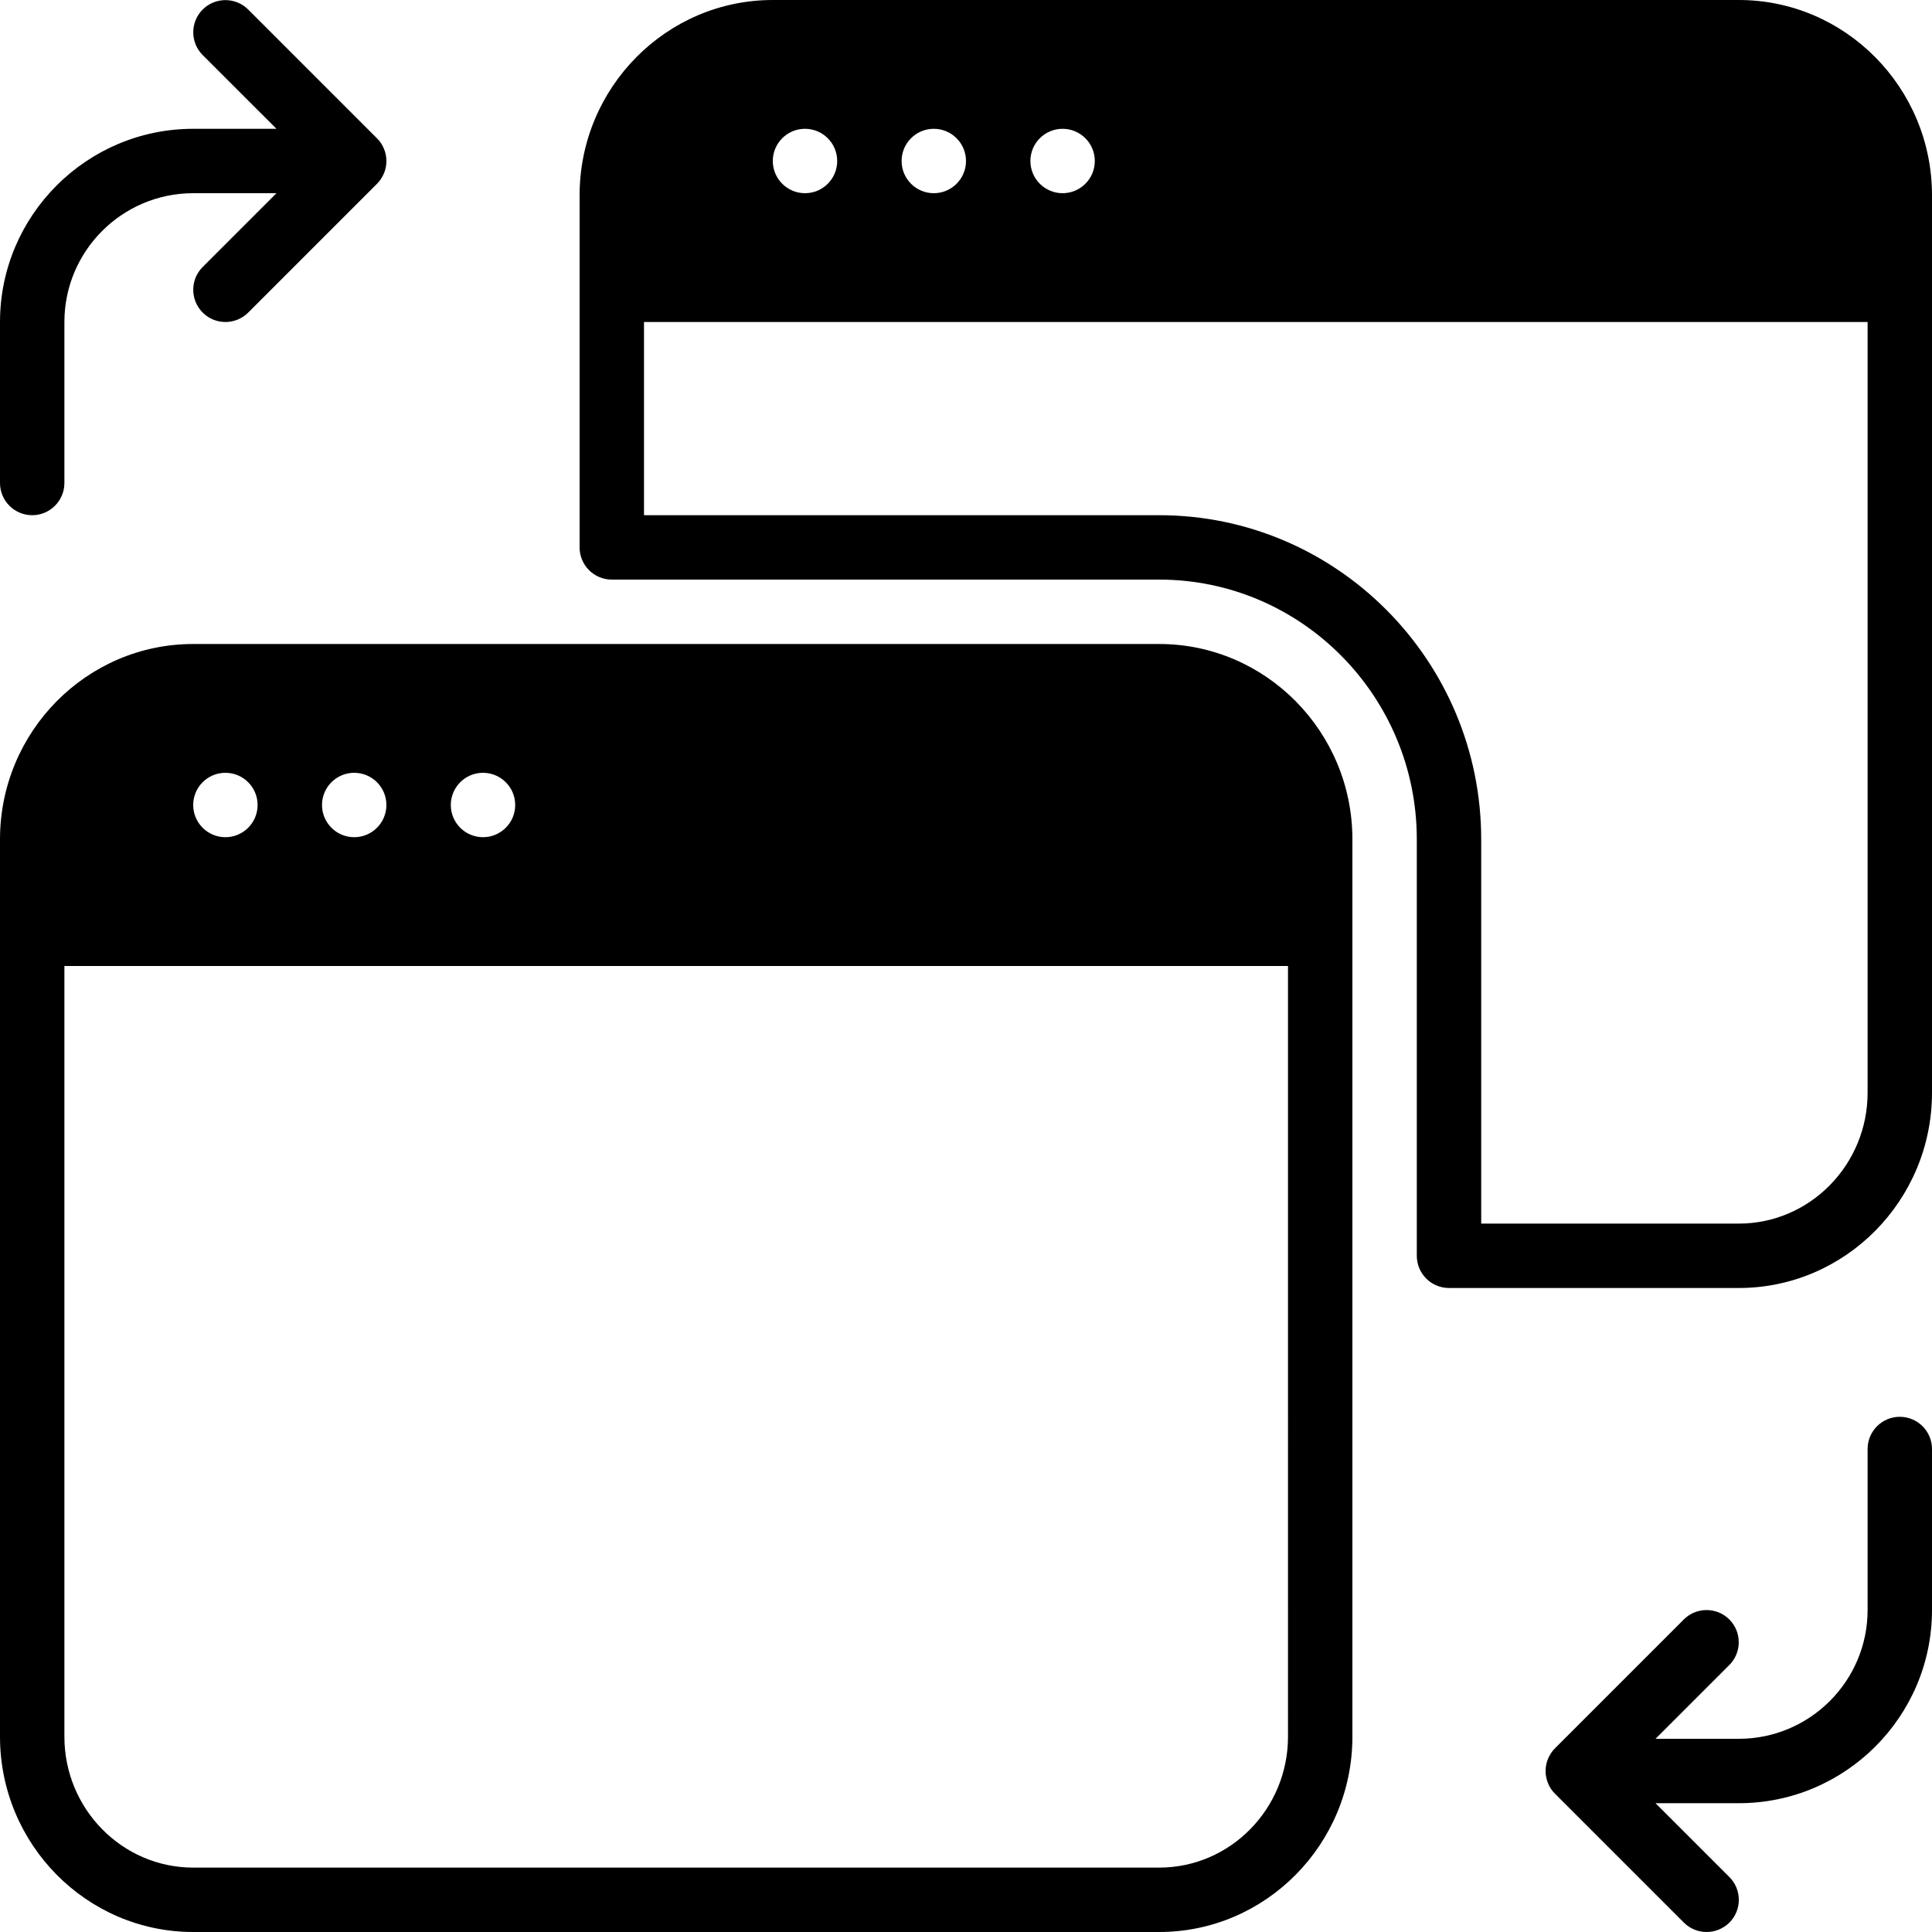 <?xml version="1.0" encoding="iso-8859-1"?>
<!-- Generator: Adobe Illustrator 19.0.0, SVG Export Plug-In . SVG Version: 6.00 Build 0)  -->
<svg version="1.1" id="Layer_1" xmlns="http://www.w3.org/2000/svg" xmlns:xlink="http://www.w3.org/1999/xlink" x="0px" y="0px"
	 viewBox="0 0 30 30" style="enable-background:new 0 0 30 30;" xml:space="preserve">
<g>
	<g>
		<path d="M0.5,8C0.776,8,1,7.776,1,7.5V5c0-1.103,0.897-2,2-2h1.293L3.147,4.146c-0.195,0.195-0.195,0.512,0,0.707
			C3.244,4.951,3.372,5,3.5,5s0.256-0.049,0.354-0.146l1.999-1.999c0.046-0.046,0.083-0.102,0.109-0.163
			c0.051-0.122,0.051-0.26,0-0.382C5.937,2.248,5.9,2.193,5.853,2.147L3.854,0.148c-0.195-0.195-0.512-0.195-0.707,0
			s-0.195,0.512,0,0.707L4.293,2H3C1.346,2,0,3.346,0,5v2.5C0,7.776,0.224,8,0.5,8z M18,10H3c-1.654,0-3,1.361-3,3.033v13.934
			C0,28.639,1.346,30,3,30h15c1.654,0,3-1.361,3-3.033V13.033C21,11.361,19.654,10,18,10z M7.5,12C7.776,12,8,12.224,8,12.5
			S7.776,13,7.5,13S7,12.776,7,12.5S7.224,12,7.5,12z M5.5,12C5.776,12,6,12.224,6,12.5S5.776,13,5.5,13S5,12.776,5,12.5
			S5.224,12,5.5,12z M3.5,12C3.776,12,4,12.224,4,12.5S3.776,13,3.5,13S3,12.776,3,12.5S3.224,12,3.5,12z M20,26.967
			C20,28.088,19.103,29,18,29H3c-1.103,0-2-0.912-2-2.033V15h19V26.967z M27,0H12c-1.654,0-3,1.361-3,3.033V8.5
			C9,8.776,9.224,9,9.5,9H18c2.206,0,4,1.809,4,4.033V19.5c0,0.276,0.224,0.5,0.5,0.5H27c1.654,0,3-1.361,3-3.033V3.033
			C30,1.361,28.654,0,27,0z M16.5,2C16.776,2,17,2.224,17,2.5S16.776,3,16.5,3S16,2.776,16,2.5S16.224,2,16.5,2z M14.5,2
			C14.776,2,15,2.224,15,2.5S14.776,3,14.5,3S14,2.776,14,2.5S14.224,2,14.5,2z M12.5,2C12.776,2,13,2.224,13,2.5S12.776,3,12.5,3
			S12,2.776,12,2.5S12.224,2,12.5,2z M29,16.967C29,18.088,28.103,19,27,19h-4v-5.967C23,10.258,20.757,8,18,8h-8V5h19V16.967z
			 M29.5,22c-0.276,0-0.5,0.224-0.5,0.5V25c0,1.103-0.897,2-2,2h-1.293l1.146-1.146c0.195-0.195,0.195-0.512,0-0.707
			s-0.512-0.195-0.707,0l-1.999,1.999c-0.046,0.046-0.083,0.102-0.109,0.163c-0.051,0.122-0.051,0.26,0,0.382
			c0.025,0.062,0.062,0.117,0.109,0.163l1.999,1.999C26.244,29.951,26.372,30,26.5,30s0.256-0.049,0.354-0.146
			c0.195-0.195,0.195-0.512,0-0.707L25.707,28H27c1.654,0,3-1.346,3-3v-2.5C30,22.224,29.776,22,29.5,22z"/>
	</g>
</g>
</svg>
